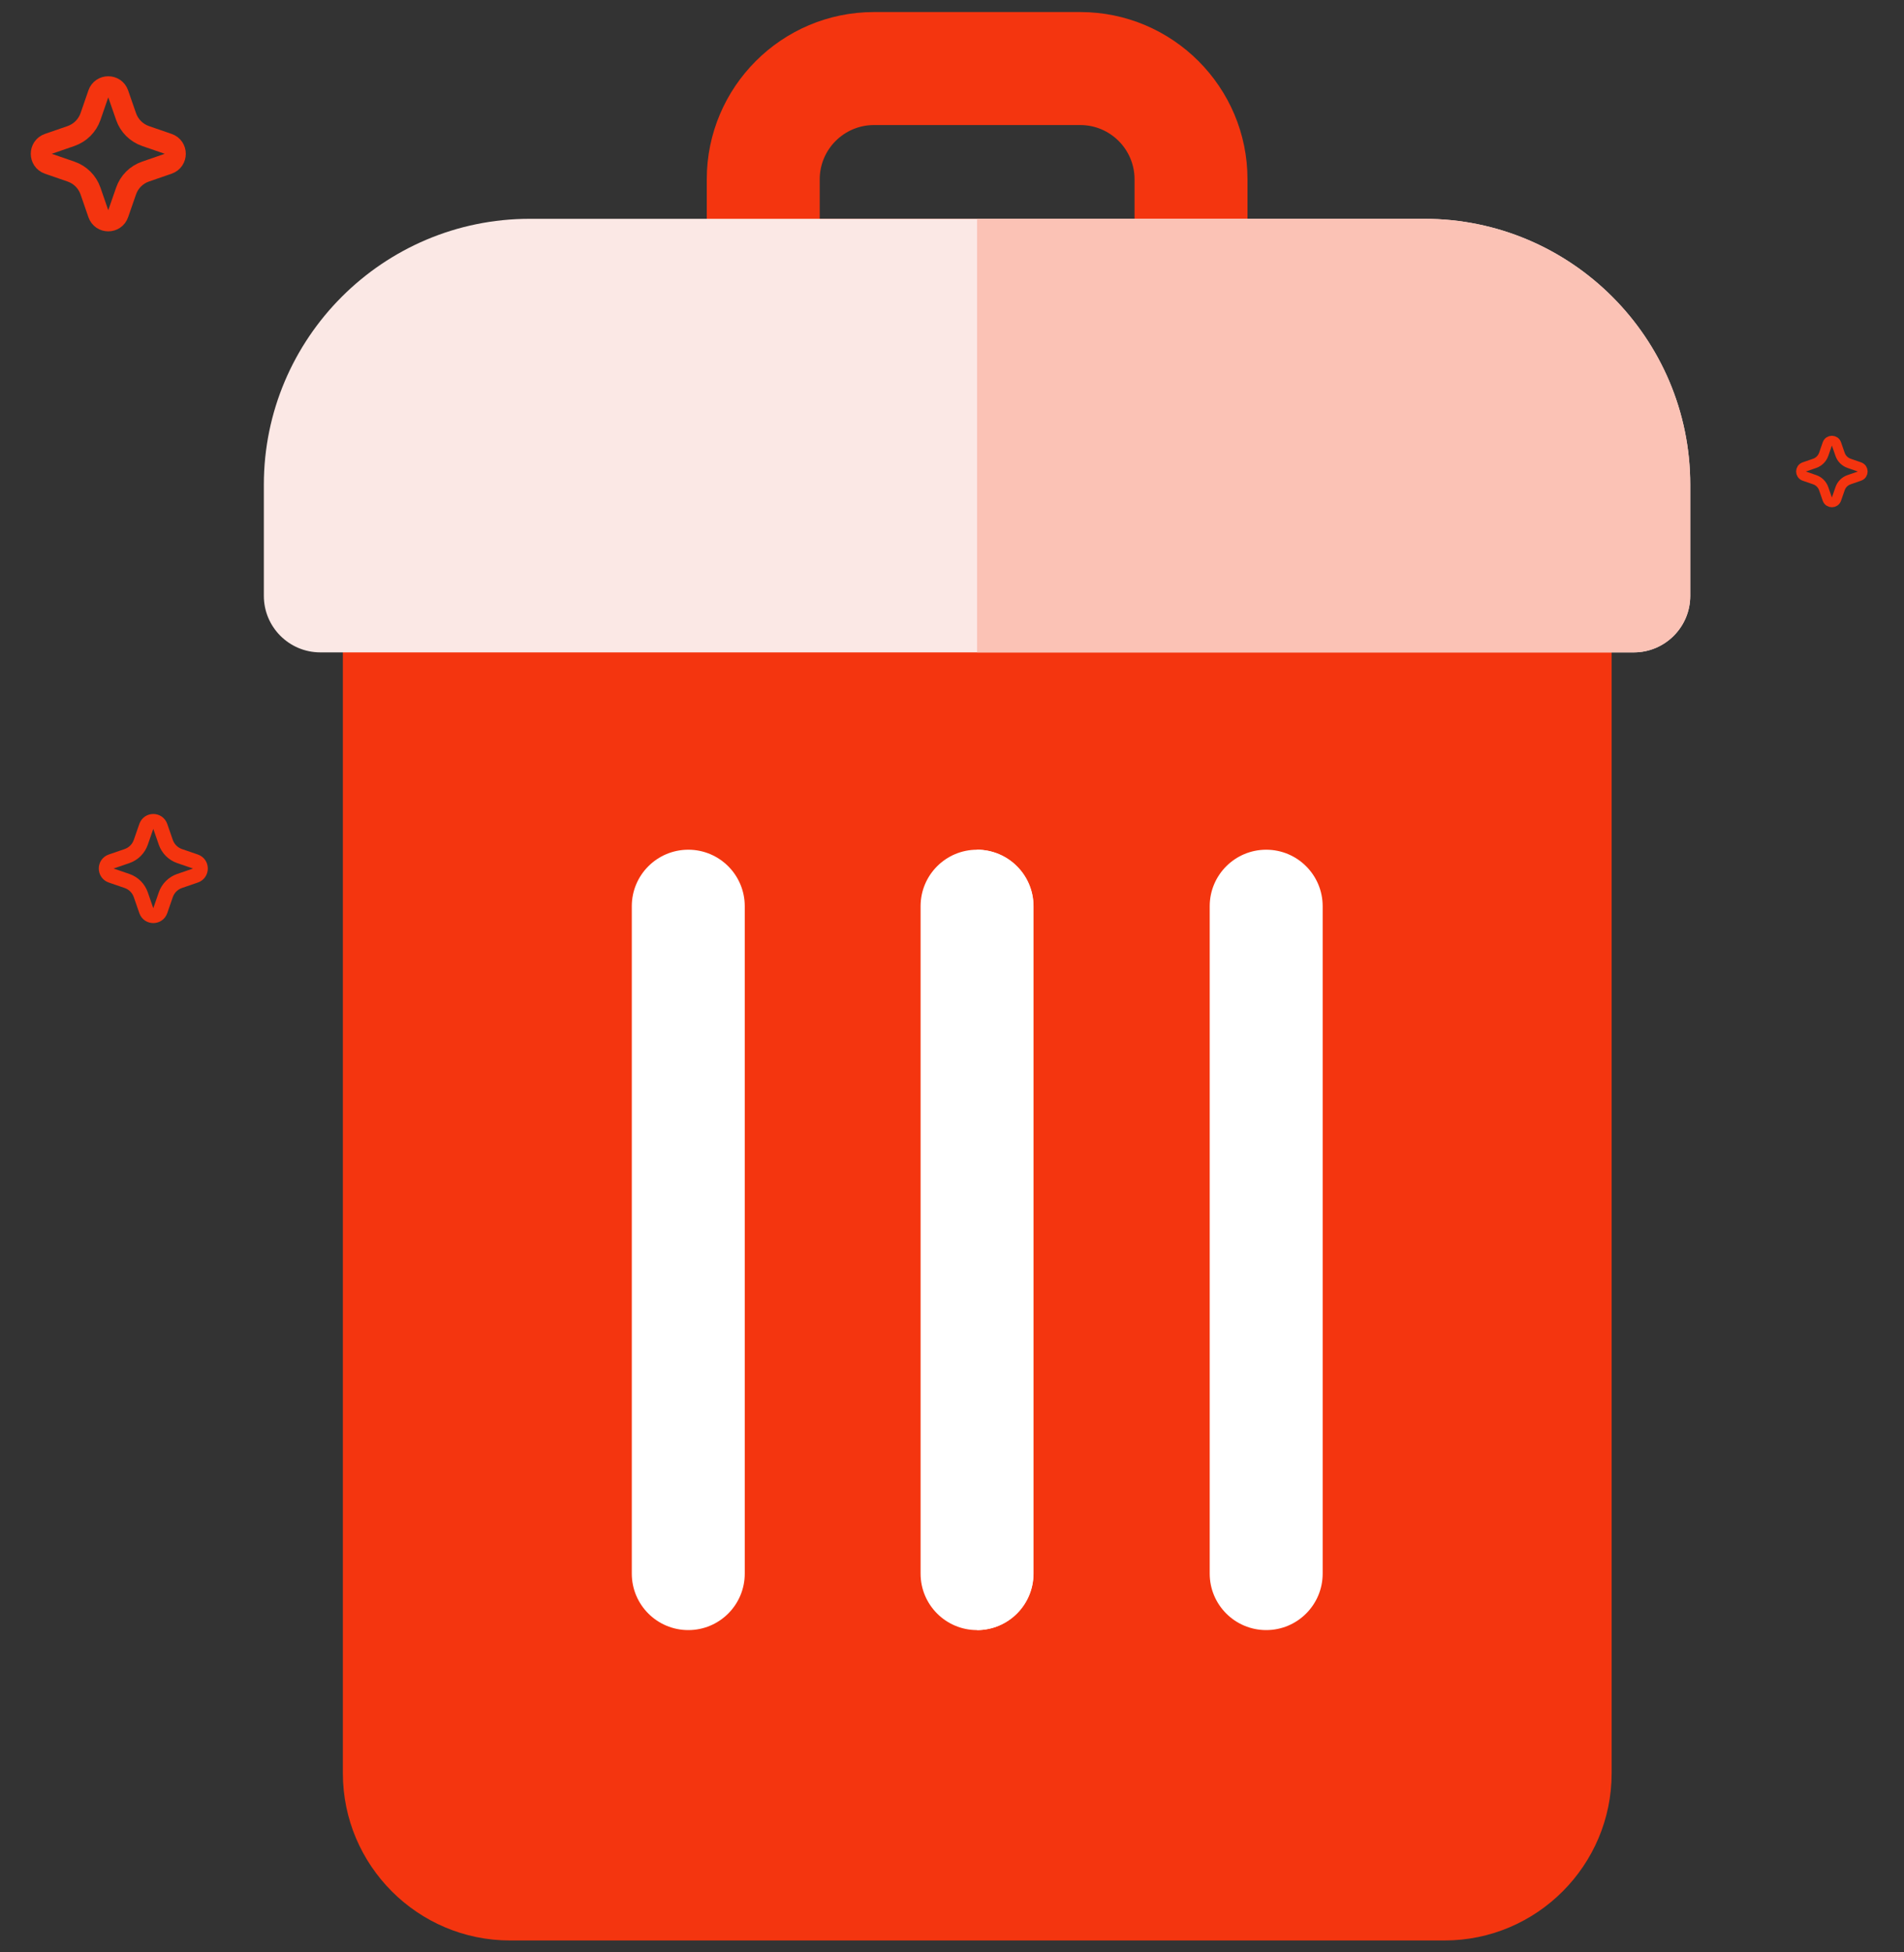 <svg width="40" height="41" viewBox="0 0 40 41" fill="none" xmlns="http://www.w3.org/2000/svg">
<rect x="0" y="0" width="40" height="41" fill="#333333" stroke="none"/>
<path d="M32.672 11.325H8.389C7.734 11.325 7.203 11.856 7.203 12.512V37.238C7.203 39.174 8.779 40.75 10.715 40.75H30.346C32.283 40.75 33.858 39.174 33.858 37.238V12.512C33.858 11.856 33.328 11.325 32.672 11.325Z" fill="#F4350F"/>
<path d="M14.46 34.232C13.805 34.232 13.273 33.701 13.273 33.046V19.03C13.273 18.375 13.805 17.844 14.46 17.844C15.115 17.844 15.646 18.375 15.646 19.03V33.046C15.646 33.701 15.115 34.232 14.46 34.232Z" fill="white"/>
<path d="M20.526 34.232C19.871 34.232 19.34 33.701 19.34 33.046V19.03C19.34 18.375 19.871 17.844 20.526 17.844C21.182 17.844 21.713 18.375 21.713 19.03V33.046C21.713 33.701 21.182 34.232 20.526 34.232Z" fill="white"/>
<path d="M21.71 33.046V19.03C21.71 18.375 21.179 17.844 20.523 17.844V34.232C21.179 34.232 21.71 33.702 21.71 33.046Z" fill="white"/>
<path d="M26.601 34.232C25.946 34.232 25.414 33.701 25.414 33.046V19.03C25.414 18.375 25.946 17.844 26.601 17.844C27.256 17.844 27.787 18.375 27.787 19.03V33.046C27.787 33.701 27.256 34.232 26.601 34.232Z" fill="white"/>
<path d="M38.389 9.322C38.42 9.23 38.55 9.23 38.581 9.322L38.657 9.541C38.687 9.629 38.757 9.699 38.846 9.73L39.065 9.806C39.157 9.837 39.157 9.966 39.065 9.998L38.846 10.074C38.757 10.104 38.687 10.174 38.657 10.263L38.581 10.482C38.55 10.573 38.42 10.573 38.389 10.482L38.313 10.263C38.282 10.174 38.212 10.104 38.124 10.074L37.904 9.998C37.813 9.966 37.813 9.837 37.904 9.806L38.124 9.73C38.212 9.699 38.282 9.629 38.313 9.541L38.389 9.322Z" stroke="#F4340F" stroke-width="0.204"/>
<path d="M3.074 17.354C3.122 17.214 3.319 17.214 3.367 17.354L3.483 17.688C3.53 17.823 3.636 17.93 3.771 17.977L4.106 18.092C4.245 18.14 4.245 18.338 4.106 18.386L3.771 18.501C3.636 18.548 3.53 18.654 3.483 18.79L3.367 19.125C3.319 19.264 3.122 19.264 3.074 19.125L2.958 18.79C2.911 18.654 2.805 18.548 2.67 18.501L2.335 18.386C2.196 18.338 2.196 18.14 2.335 18.092L2.67 17.977C2.805 17.93 2.911 17.823 2.958 17.688L3.074 17.354Z" stroke="#F4340F" stroke-width="0.311"/>
<path d="M2.066 1.971C2.134 1.773 2.415 1.773 2.483 1.971L2.648 2.446C2.714 2.639 2.865 2.79 3.058 2.857L3.533 3.021C3.732 3.089 3.732 3.37 3.533 3.439L3.058 3.603C2.865 3.669 2.714 3.82 2.648 4.013L2.483 4.488C2.415 4.687 2.134 4.687 2.066 4.488L1.902 4.013C1.835 3.82 1.684 3.669 1.491 3.603L1.016 3.439C0.818 3.37 0.818 3.089 1.016 3.021L1.491 2.857C1.684 2.79 1.835 2.639 1.902 2.446L2.066 1.971Z" stroke="#F4340F" stroke-width="0.442"/>
<path d="M25.022 6.97H16.034C15.379 6.97 14.848 6.438 14.848 5.783V3.766C14.848 1.829 16.423 0.253 18.361 0.253H22.695C24.633 0.253 26.208 1.829 26.208 3.766V5.783C26.208 6.438 25.677 6.97 25.022 6.97ZM17.221 4.596H23.835V3.766C23.835 3.137 23.324 2.626 22.695 2.626H18.361C17.732 2.626 17.221 3.137 17.221 3.766V4.596Z" fill="#F4350F"/>
<path d="M29.924 4.595H11.128C8.048 4.595 5.543 7.1 5.543 10.179V12.513C5.543 13.168 6.074 13.7 6.73 13.7H34.323C34.978 13.7 35.509 13.168 35.509 12.513V10.179C35.509 7.1 33.004 4.595 29.924 4.595Z" fill="#FBE8E5"/>
<path d="M29.926 4.595H20.527V13.7H34.324C34.979 13.7 35.51 13.168 35.51 12.513V10.179C35.51 7.1 33.005 4.595 29.926 4.595Z" fill="#FBC2B5"/>
</svg>
